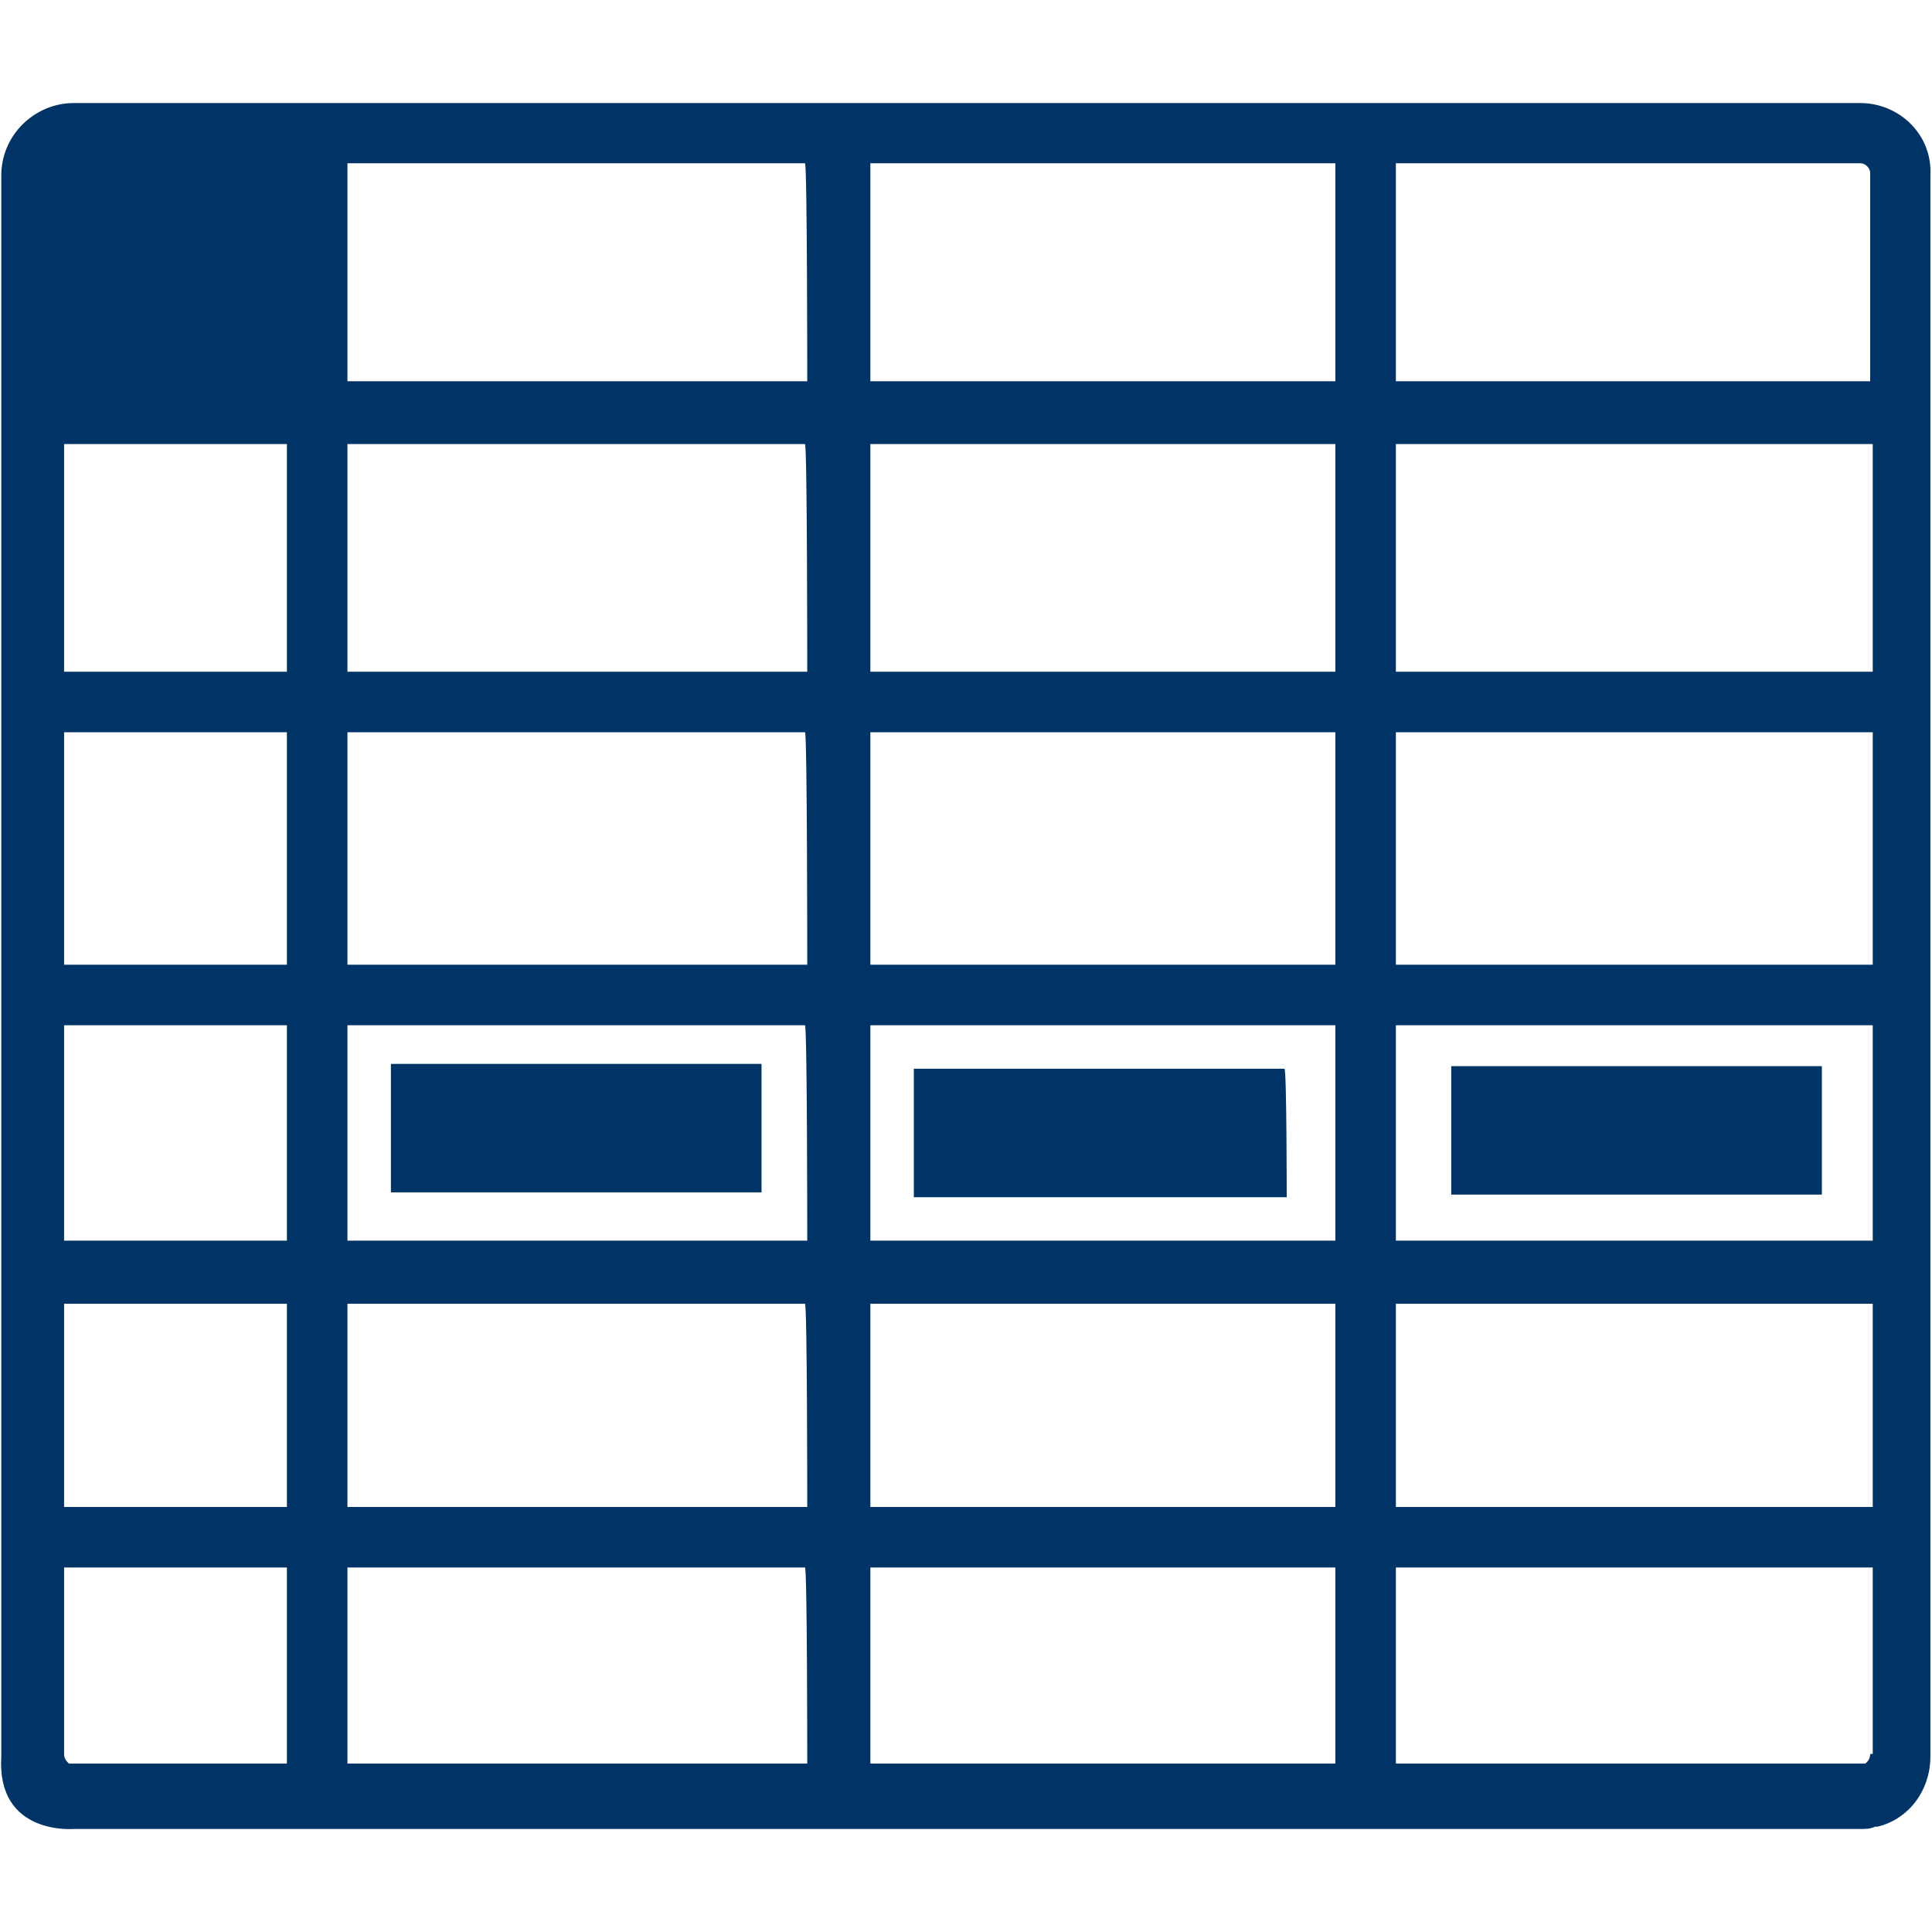 <?xml version="1.0" encoding="utf-8"?>
<!-- Generator: Adobe Illustrator 17.1.0, SVG Export Plug-In . SVG Version: 6.00 Build 0)  -->
<!DOCTYPE svg PUBLIC "-//W3C//DTD SVG 1.1//EN" "http://www.w3.org/Graphics/SVG/1.1/DTD/svg11.dtd">
<svg version="1.1" id="Layer_6" xmlns="http://www.w3.org/2000/svg" xmlns:xlink="http://www.w3.org/1999/xlink" x="0px" y="0px"
	 viewBox="0 0 600 600" enable-background="new 0 0 600 600" xml:space="preserve">
<path fill="#003366" d="M22.9,568h554.9c1.5,0,3,0,4.5-0.7h0.7l0,0c9.8-2.3,16.5-11.3,16.5-21.8v-491c0.7-12.8-9.8-22.5-21.8-22.5
	H22.9c-12,0-22.5,9.8-22.5,22.5v491C-1.1,570.1,22.9,568,22.9,568z M89.1,547.7H21.4c-0.7-0.7-1.5-1.5-1.5-3v-57.9h69.2V547.7z
	 M89.1,468H19.9v-63.1h69.2L89.1,468L89.1,468z M89.1,385.3H19.9v-66.9h69.2L89.1,385.3L89.1,385.3z M89.1,299.6H19.9v-72.2h69.2
	L89.1,299.6L89.1,299.6z M89.1,208.6H19.9v-70.7h69.2L89.1,208.6L89.1,208.6z M250.7,547.7H107.9v-60.9H250
	C250.7,486.8,250.7,547.7,250.7,547.7z M250.7,468H107.9v-63.1H250C250.7,404.9,250.7,468,250.7,468z M250.7,385.3H107.9v-66.9H250
	C250.7,319.1,250.7,385.3,250.7,385.3z M250.7,299.6H107.9v-72.2H250C250.7,227.4,250.7,299.6,250.7,299.6z M250.7,208.6H107.9
	v-70.7H250C250.7,137.9,250.7,208.6,250.7,208.6z M250.7,118.4H107.9V50.7H250C250.7,50.7,250.7,118.4,250.7,118.4z M413.9,547.7
	H270.3v-60.9h144.4v60.9H413.9z M413.9,468H270.3v-63.1h144.4V468H413.9z M413.9,385.3H270.3v-66.9h144.4v66.9L413.9,385.3
	L413.9,385.3z M413.9,299.6H270.3v-72.2h144.4v72.2H413.9L413.9,299.6z M413.9,208.6H270.3v-70.7h144.4v70.7H413.9z M413.9,118.4
	H270.3V50.7h144.4v67.7H413.9z M580.8,544.7c0,1.5-0.7,2.3-1.5,3H433.5v-60.9h148.1v57.9L580.8,544.7L580.8,544.7z M580.8,468H433.5
	v-63.1h148.1V468H580.8z M580.8,385.3H433.5v-66.9h148.1v66.9L580.8,385.3L580.8,385.3z M580.8,299.6H433.5v-72.2h148.1v72.2H580.8
	L580.8,299.6z M580.8,208.6H433.5v-70.7h148.1v70.7H580.8z M580.8,118.4H433.5V50.7h144.3c1.5,0,3,1.5,3,3
	C580.8,54.5,580.8,118.4,580.8,118.4z M236.5,370.3H121.4v-39.9h115.1V370.3z M399.6,371.8H283.8v-39.9h115.1
	C399.6,331.9,399.6,371.8,399.6,371.8z M566.5,371H450.7v-39.9h115.1V371H566.5z"/>
</svg>
